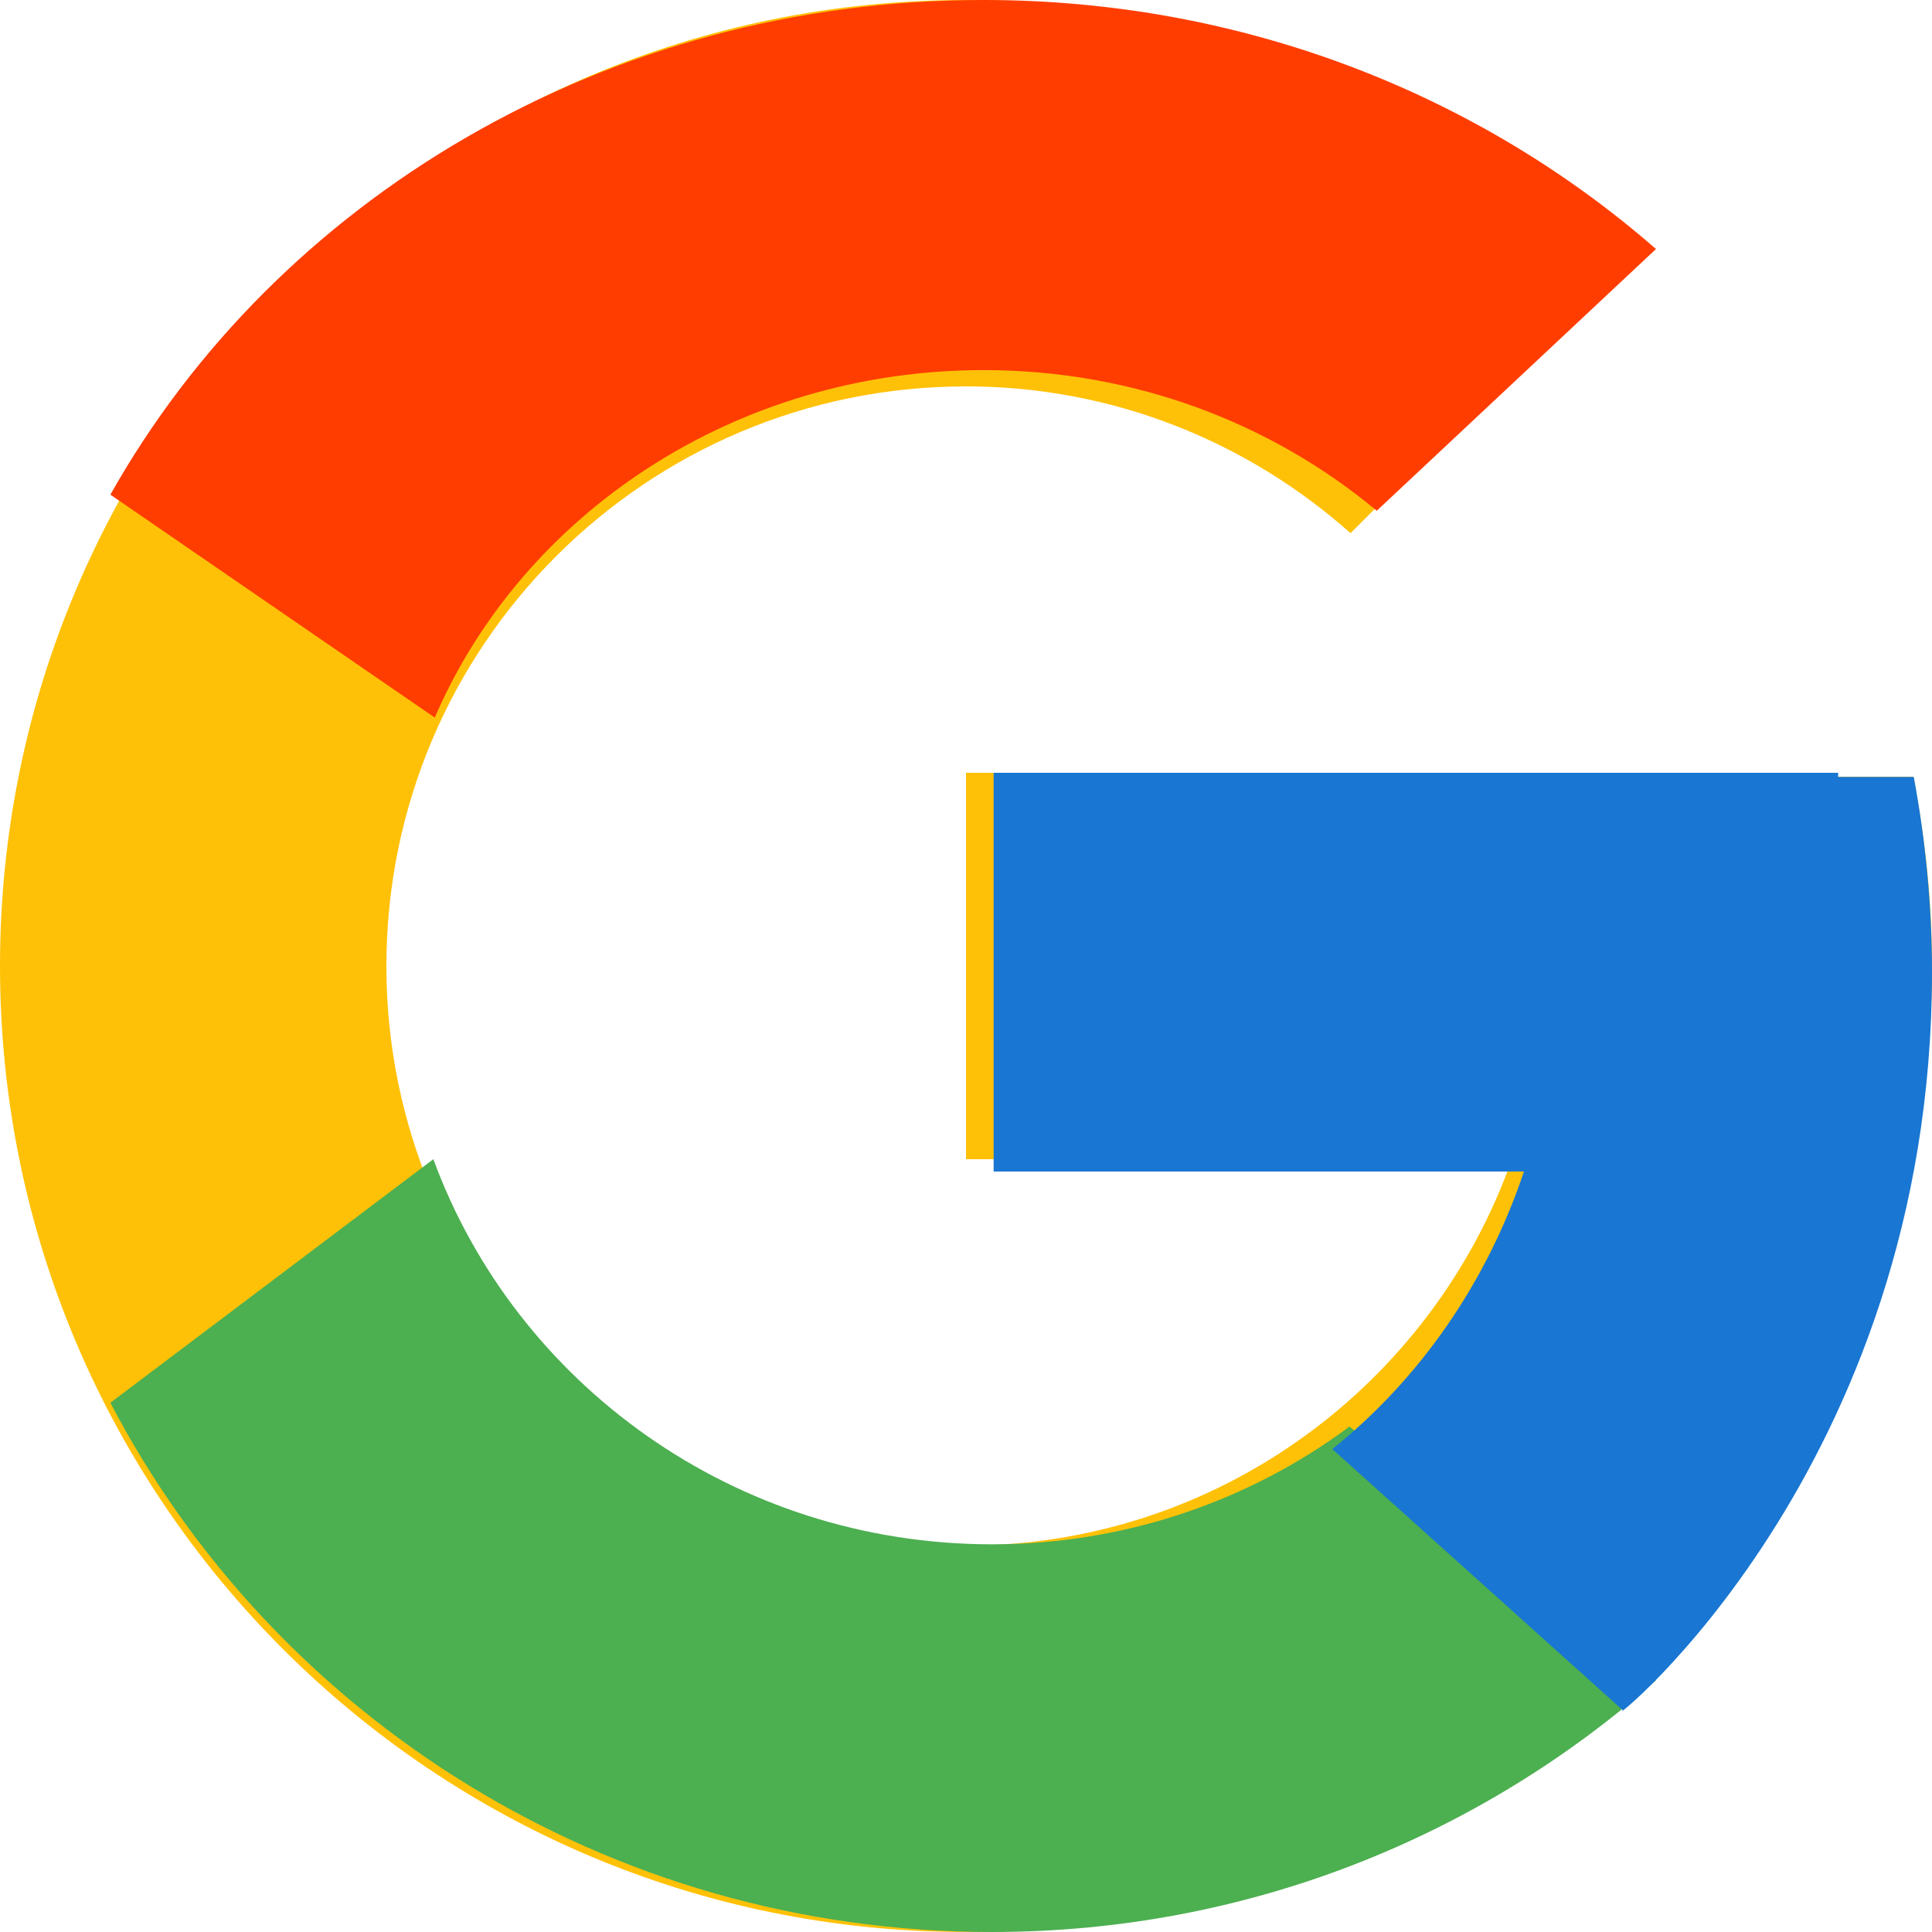 <svg width="30" height="30" viewBox="0 0 30 30" fill="none" xmlns="http://www.w3.org/2000/svg">
<path d="M29.708 12.062H28.5V12H15V18H23.477C22.241 21.493 18.917 24 15 24C10.03 24 6 19.97 6 15C6 10.03 10.03 6 15 6C17.294 6 19.381 6.865 20.971 8.279L25.213 4.037C22.535 1.54 18.951 0 15 0C6.716 0 0 6.716 0 15C0 23.284 6.716 30 15 30C23.284 30 30 23.284 30 15C30 13.994 29.896 13.012 29.708 12.062Z" fill="#FFC107"/>
<path d="M1.714 7.681L6.751 11.143C8.114 7.98 11.414 5.747 15.276 5.747C17.621 5.747 19.754 6.577 21.378 7.931L25.714 3.867C22.976 1.475 19.314 0 15.276 0C9.388 0 4.282 3.116 1.714 7.681Z" fill="#FF3D00"/>
<path d="M15.404 30C19.376 30 22.985 28.512 25.714 26.093L20.955 22.151C19.359 23.339 17.409 23.981 15.404 23.98C11.405 23.98 8.008 21.483 6.729 18L1.714 21.782C4.259 26.656 9.428 30 15.404 30Z" fill="#4CAF50"/>
<path d="M29.717 12.064H28.543V12H15.429V18.191H23.664C23.089 19.907 22.054 21.405 20.686 22.503L20.688 22.501L25.198 26.555C24.879 26.863 30 22.835 30 15.096C30 14.058 29.899 13.045 29.717 12.064Z" fill="#1976D2"/>
</svg>
